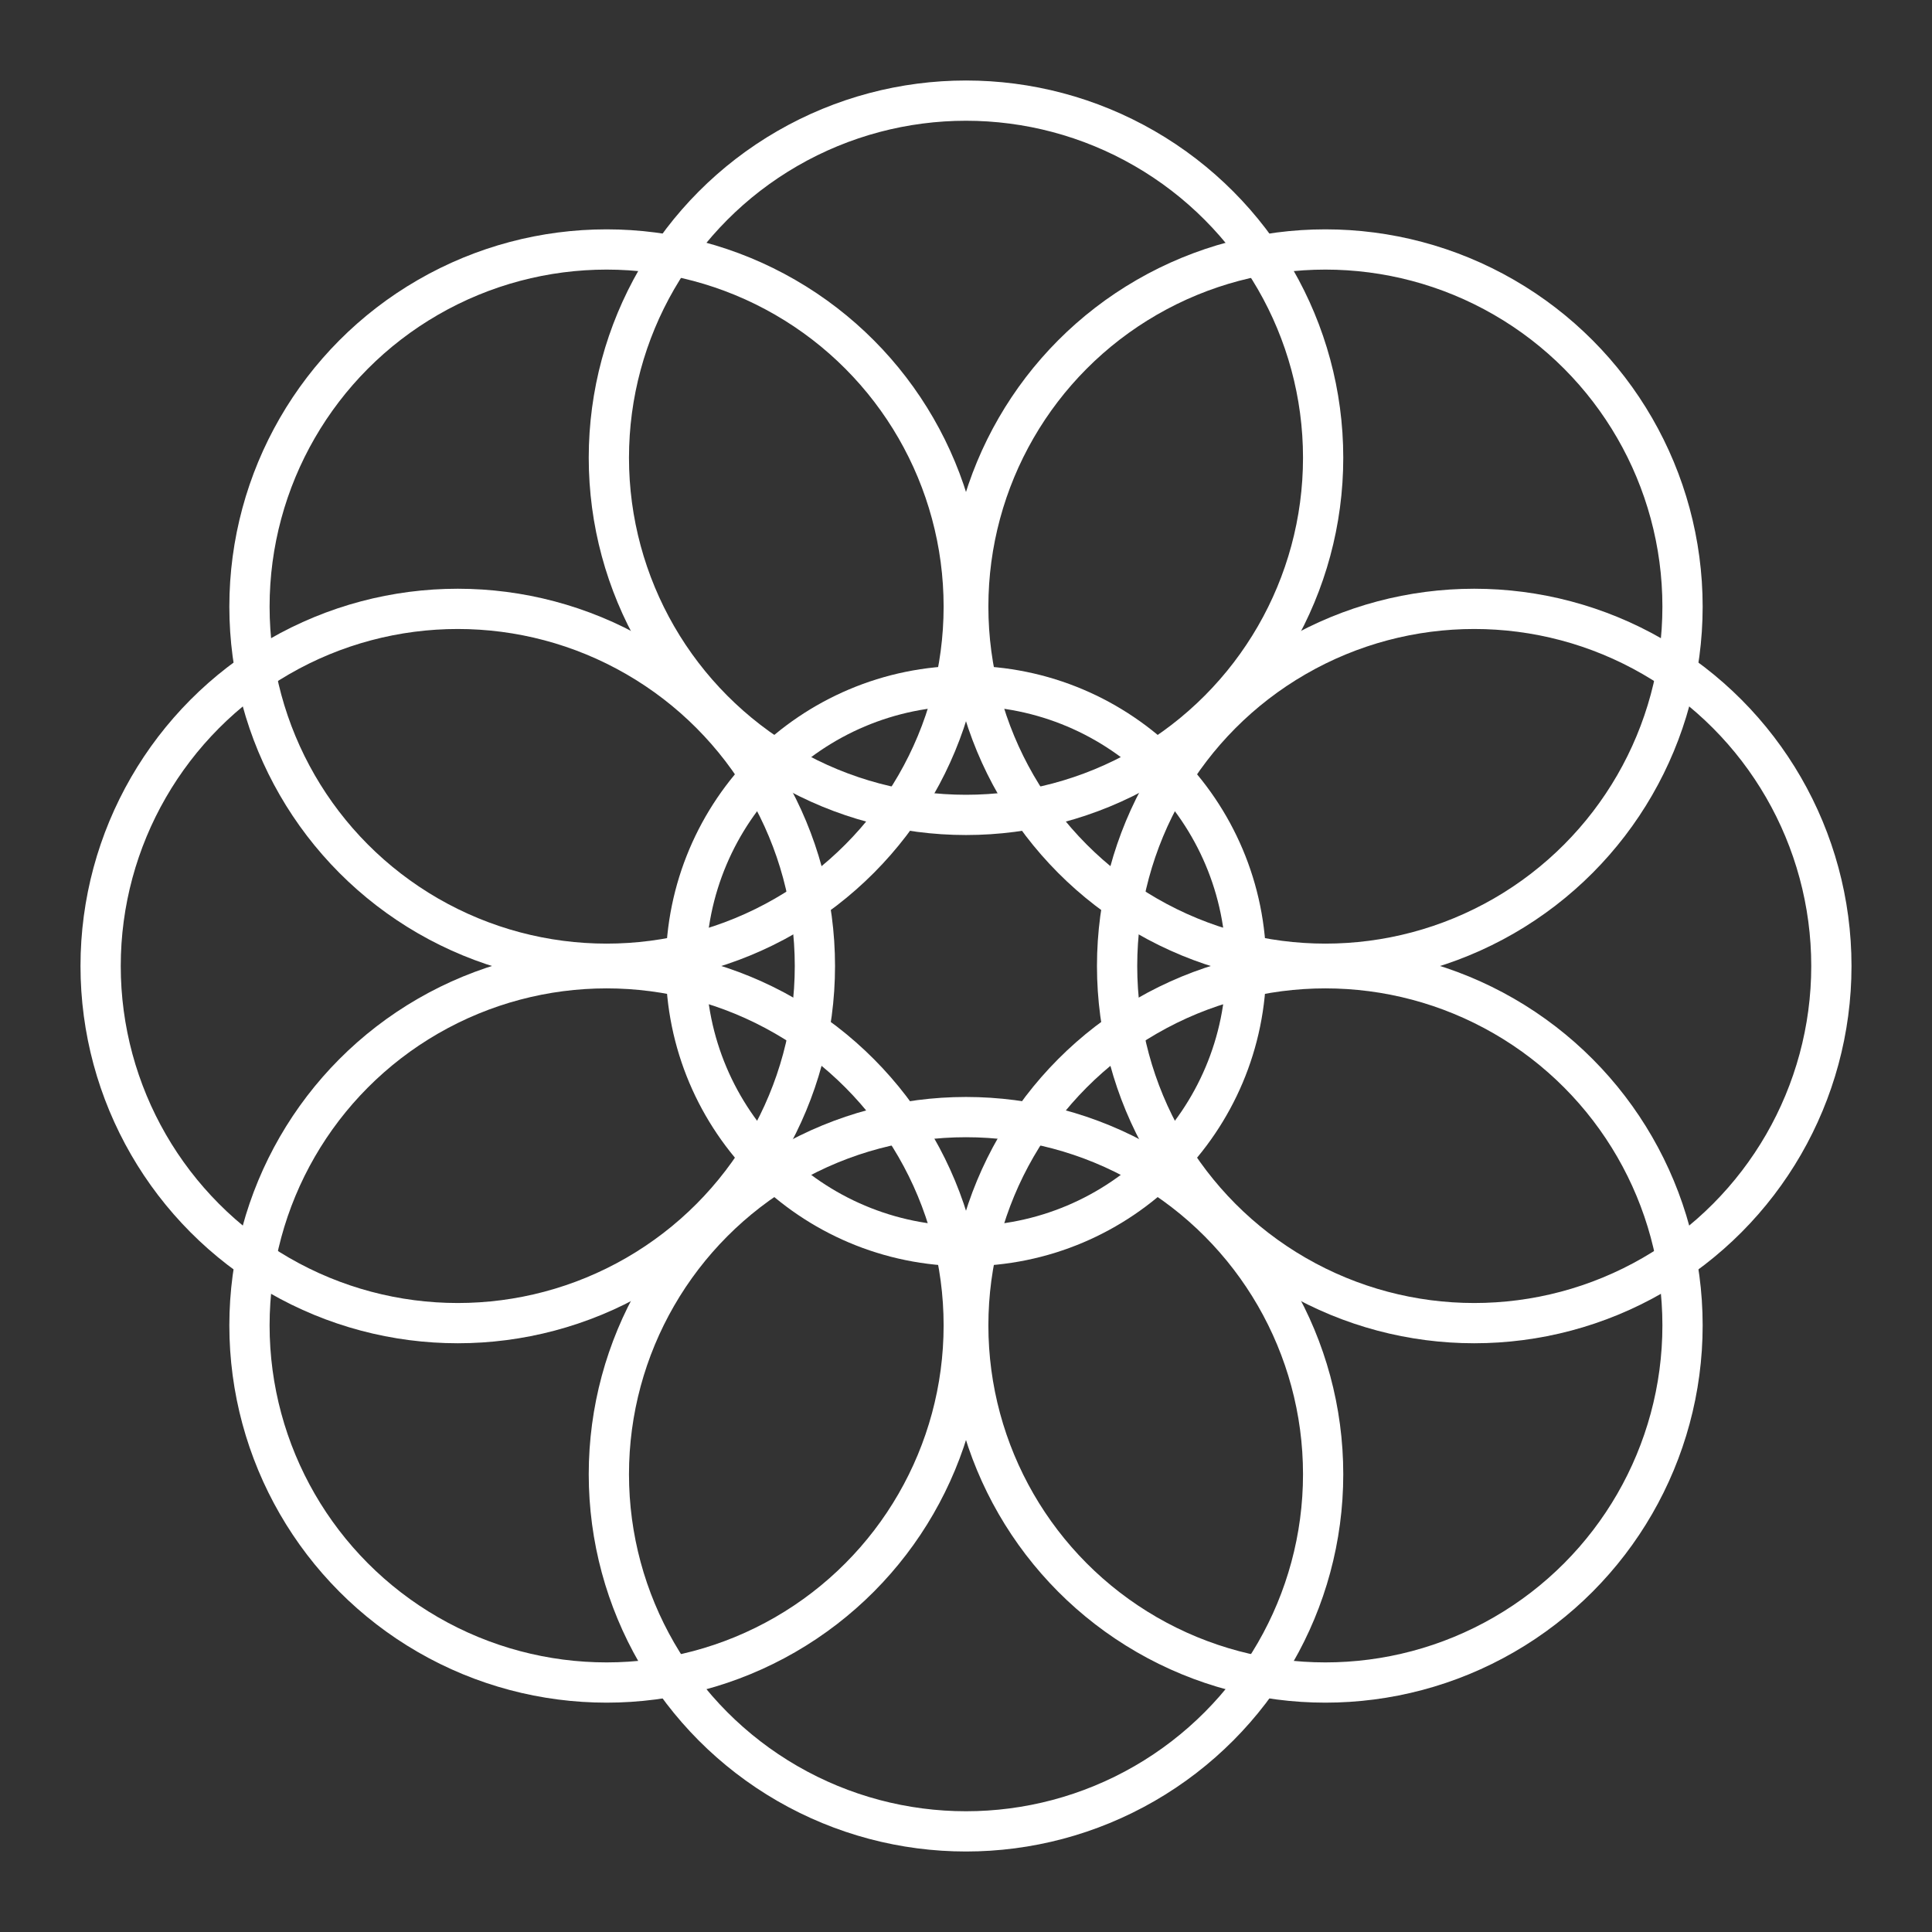 <?xml version="1.0" encoding="UTF-8"?><svg id="b" xmlns="http://www.w3.org/2000/svg" viewBox="0 0 48 48"><rect x="0" y="0" width="48" height="48" fill="#333333" stroke="none"/><defs><style>.o{fill:none;stroke:#fff;stroke-linecap:round;stroke-linejoin:round;}</style></defs><g id="c"><g id="d"><g id="e"><circle id="f" class="o" cx="24" cy="24" r="6.959"/><circle id="g" class="o" cx="24" cy="11.373" r="8.873"/><circle id="h" class="o" cx="32.929" cy="15.071" r="8.873"/><circle id="i" class="o" cx="36.627" cy="24" r="8.873"/><circle id="j" class="o" cx="32.929" cy="32.929" r="8.873"/><circle id="k" class="o" cx="24" cy="36.627" r="8.873"/><circle id="l" class="o" cx="15.071" cy="32.929" r="8.873"/><circle id="m" class="o" cx="11.373" cy="24" r="8.873"/><circle id="n" class="o" cx="15.071" cy="15.071" r="8.873"/></g></g></g></svg>